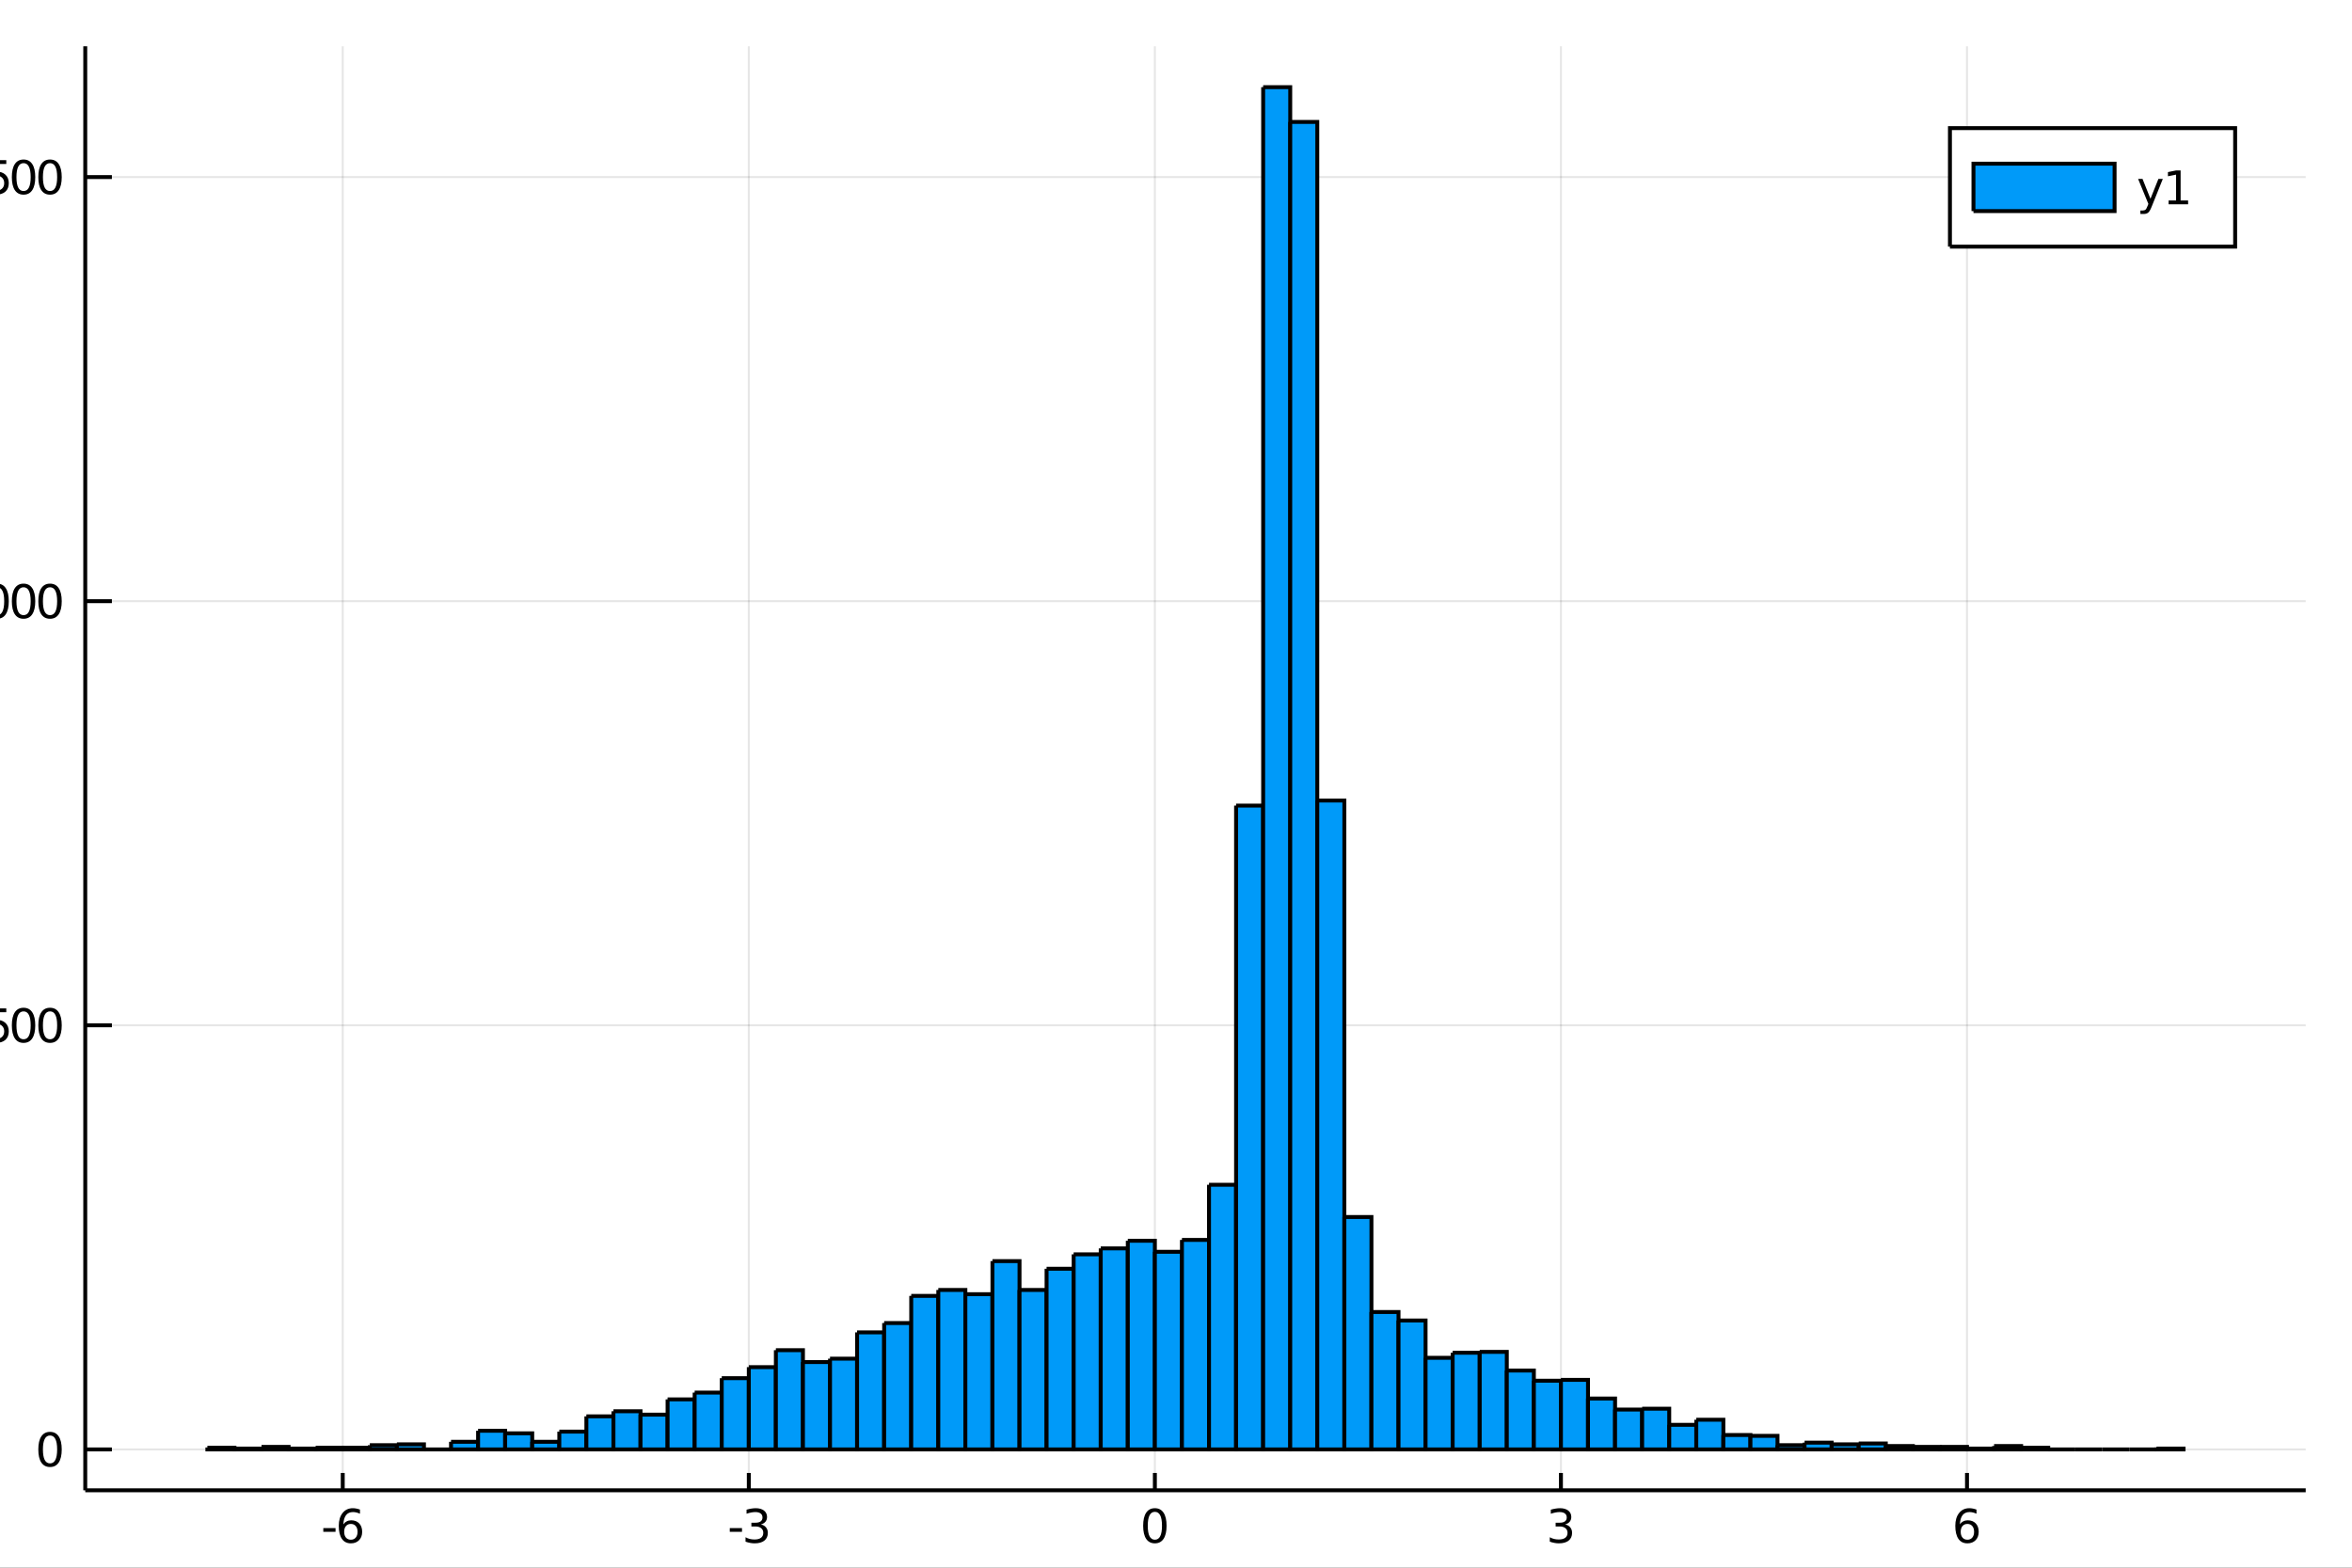 <?xml version="1.0" encoding="utf-8"?>
<svg xmlns="http://www.w3.org/2000/svg" xmlns:xlink="http://www.w3.org/1999/xlink" width="600" height="400" viewBox="0 0 2400 1600">
<rect x="0" y="0" width="2400" height="1600" fill="#333333" stroke="none"/>
<defs>
  <clipPath id="clip840">
    <rect x="0" y="0" width="2400" height="1600"/>
  </clipPath>
</defs>
<path clip-path="url(#clip840)" d="
M0 1600 L2400 1600 L2400 0 L0 0  Z
  " fill="#ffffff" fill-rule="evenodd" fill-opacity="1"/>
<defs>
  <clipPath id="clip841">
    <rect x="480" y="0" width="1681" height="1600"/>
  </clipPath>
</defs>
<path clip-path="url(#clip840)" d="
M86.992 1521.01 L2352.76 1521.01 L2352.76 47.244 L86.992 47.244  Z
  " fill="#ffffff" fill-rule="evenodd" fill-opacity="1"/>
<defs>
  <clipPath id="clip842">
    <rect x="86" y="47" width="2267" height="1475"/>
  </clipPath>
</defs>
<polyline clip-path="url(#clip842)" style="stroke:#000000; stroke-width:2; stroke-opacity:0.1; fill:none" points="
  349.731,1521.01 349.731,47.244 
  "/>
<polyline clip-path="url(#clip842)" style="stroke:#000000; stroke-width:2; stroke-opacity:0.1; fill:none" points="
  764.085,1521.01 764.085,47.244 
  "/>
<polyline clip-path="url(#clip842)" style="stroke:#000000; stroke-width:2; stroke-opacity:0.1; fill:none" points="
  1178.44,1521.01 1178.44,47.244 
  "/>
<polyline clip-path="url(#clip842)" style="stroke:#000000; stroke-width:2; stroke-opacity:0.1; fill:none" points="
  1592.79,1521.01 1592.79,47.244 
  "/>
<polyline clip-path="url(#clip842)" style="stroke:#000000; stroke-width:2; stroke-opacity:0.1; fill:none" points="
  2007.15,1521.01 2007.15,47.244 
  "/>
<polyline clip-path="url(#clip842)" style="stroke:#000000; stroke-width:2; stroke-opacity:0.1; fill:none" points="
  86.992,1479.3 2352.76,1479.3 
  "/>
<polyline clip-path="url(#clip842)" style="stroke:#000000; stroke-width:2; stroke-opacity:0.1; fill:none" points="
  86.992,1046.44 2352.76,1046.44 
  "/>
<polyline clip-path="url(#clip842)" style="stroke:#000000; stroke-width:2; stroke-opacity:0.1; fill:none" points="
  86.992,613.58 2352.76,613.58 
  "/>
<polyline clip-path="url(#clip842)" style="stroke:#000000; stroke-width:2; stroke-opacity:0.1; fill:none" points="
  86.992,180.721 2352.76,180.721 
  "/>
<polyline clip-path="url(#clip840)" style="stroke:#000000; stroke-width:4; stroke-opacity:1; fill:none" points="
  86.992,1521.01 2352.76,1521.01 
  "/>
<polyline clip-path="url(#clip840)" style="stroke:#000000; stroke-width:4; stroke-opacity:1; fill:none" points="
  86.992,1521.01 86.992,47.244 
  "/>
<polyline clip-path="url(#clip840)" style="stroke:#000000; stroke-width:4; stroke-opacity:1; fill:none" points="
  349.731,1521.01 349.731,1503.32 
  "/>
<polyline clip-path="url(#clip840)" style="stroke:#000000; stroke-width:4; stroke-opacity:1; fill:none" points="
  764.085,1521.01 764.085,1503.32 
  "/>
<polyline clip-path="url(#clip840)" style="stroke:#000000; stroke-width:4; stroke-opacity:1; fill:none" points="
  1178.44,1521.01 1178.44,1503.32 
  "/>
<polyline clip-path="url(#clip840)" style="stroke:#000000; stroke-width:4; stroke-opacity:1; fill:none" points="
  1592.79,1521.01 1592.79,1503.32 
  "/>
<polyline clip-path="url(#clip840)" style="stroke:#000000; stroke-width:4; stroke-opacity:1; fill:none" points="
  2007.15,1521.01 2007.15,1503.32 
  "/>
<polyline clip-path="url(#clip840)" style="stroke:#000000; stroke-width:4; stroke-opacity:1; fill:none" points="
  86.992,1479.3 114.181,1479.3 
  "/>
<polyline clip-path="url(#clip840)" style="stroke:#000000; stroke-width:4; stroke-opacity:1; fill:none" points="
  86.992,1046.44 114.181,1046.44 
  "/>
<polyline clip-path="url(#clip840)" style="stroke:#000000; stroke-width:4; stroke-opacity:1; fill:none" points="
  86.992,613.58 114.181,613.58 
  "/>
<polyline clip-path="url(#clip840)" style="stroke:#000000; stroke-width:4; stroke-opacity:1; fill:none" points="
  86.992,180.721 114.181,180.721 
  "/>
<path clip-path="url(#clip840)" d="M 0 0 M329.905 1559.6 L342.382 1559.6 L342.382 1563.39 L329.905 1563.39 L329.905 1559.6 Z" fill="#000000" fill-rule="evenodd" fill-opacity="1" /><path clip-path="url(#clip840)" d="M 0 0 M358.03 1555.34 Q354.882 1555.34 353.03 1557.49 Q351.201 1559.64 351.201 1563.39 Q351.201 1567.12 353.03 1569.29 Q354.882 1571.45 358.03 1571.45 Q361.178 1571.45 363.006 1569.29 Q364.858 1567.12 364.858 1563.39 Q364.858 1559.64 363.006 1557.49 Q361.178 1555.34 358.03 1555.34 M367.312 1540.68 L367.312 1544.94 Q365.553 1544.11 363.747 1543.67 Q361.965 1543.23 360.206 1543.23 Q355.576 1543.23 353.122 1546.36 Q350.692 1549.48 350.345 1555.8 Q351.71 1553.79 353.77 1552.72 Q355.831 1551.63 358.307 1551.63 Q363.516 1551.63 366.525 1554.8 Q369.557 1557.95 369.557 1563.39 Q369.557 1568.72 366.409 1571.93 Q363.261 1575.15 358.03 1575.15 Q352.034 1575.15 348.863 1570.57 Q345.692 1565.96 345.692 1557.23 Q345.692 1549.04 349.581 1544.18 Q353.469 1539.29 360.02 1539.29 Q361.78 1539.29 363.562 1539.64 Q365.368 1539.99 367.312 1540.68 Z" fill="#000000" fill-rule="evenodd" fill-opacity="1" /><path clip-path="url(#clip840)" d="M 0 0 M744.664 1559.6 L757.14 1559.6 L757.14 1563.39 L744.664 1563.39 L744.664 1559.6 Z" fill="#000000" fill-rule="evenodd" fill-opacity="1" /><path clip-path="url(#clip840)" d="M 0 0 M776.376 1555.85 Q779.733 1556.56 781.608 1558.83 Q783.506 1561.1 783.506 1564.43 Q783.506 1569.55 779.988 1572.35 Q776.469 1575.15 769.988 1575.15 Q767.812 1575.15 765.497 1574.71 Q763.205 1574.29 760.752 1573.44 L760.752 1568.92 Q762.696 1570.06 765.011 1570.64 Q767.326 1571.22 769.849 1571.22 Q774.247 1571.22 776.539 1569.48 Q778.853 1567.74 778.853 1564.43 Q778.853 1561.38 776.701 1559.67 Q774.571 1557.93 770.751 1557.93 L766.724 1557.93 L766.724 1554.09 L770.937 1554.09 Q774.386 1554.09 776.214 1552.72 Q778.043 1551.33 778.043 1548.74 Q778.043 1546.08 776.145 1544.67 Q774.27 1543.23 770.751 1543.23 Q768.83 1543.23 766.631 1543.65 Q764.432 1544.06 761.793 1544.94 L761.793 1540.78 Q764.455 1540.04 766.77 1539.67 Q769.108 1539.29 771.168 1539.29 Q776.492 1539.29 779.594 1541.73 Q782.696 1544.13 782.696 1548.25 Q782.696 1551.12 781.052 1553.11 Q779.409 1555.08 776.376 1555.85 Z" fill="#000000" fill-rule="evenodd" fill-opacity="1" /><path clip-path="url(#clip840)" d="M 0 0 M1178.44 1543 Q1174.83 1543 1173 1546.56 Q1171.19 1550.11 1171.19 1557.23 Q1171.19 1564.34 1173 1567.91 Q1174.83 1571.45 1178.44 1571.45 Q1182.07 1571.45 1183.88 1567.91 Q1185.71 1564.34 1185.71 1557.23 Q1185.71 1550.11 1183.88 1546.56 Q1182.07 1543 1178.44 1543 M1178.44 1539.29 Q1184.25 1539.29 1187.3 1543.9 Q1190.38 1548.48 1190.38 1557.23 Q1190.38 1565.96 1187.3 1570.57 Q1184.25 1575.15 1178.44 1575.15 Q1172.63 1575.15 1169.55 1570.57 Q1166.49 1565.96 1166.49 1557.23 Q1166.49 1548.48 1169.55 1543.9 Q1172.63 1539.29 1178.44 1539.29 Z" fill="#000000" fill-rule="evenodd" fill-opacity="1" /><path clip-path="url(#clip840)" d="M 0 0 M1597.04 1555.85 Q1600.4 1556.56 1602.27 1558.83 Q1604.17 1561.1 1604.17 1564.43 Q1604.17 1569.55 1600.65 1572.35 Q1597.13 1575.15 1590.65 1575.15 Q1588.48 1575.15 1586.16 1574.71 Q1583.87 1574.29 1581.42 1573.44 L1581.42 1568.92 Q1583.36 1570.06 1585.67 1570.64 Q1587.99 1571.22 1590.51 1571.22 Q1594.91 1571.22 1597.2 1569.48 Q1599.52 1567.74 1599.52 1564.43 Q1599.52 1561.38 1597.36 1559.67 Q1595.23 1557.93 1591.42 1557.93 L1587.39 1557.93 L1587.39 1554.09 L1591.6 1554.09 Q1595.05 1554.09 1596.88 1552.72 Q1598.71 1551.33 1598.71 1548.74 Q1598.71 1546.08 1596.81 1544.67 Q1594.93 1543.23 1591.42 1543.23 Q1589.49 1543.23 1587.29 1543.65 Q1585.1 1544.06 1582.46 1544.94 L1582.46 1540.78 Q1585.12 1540.04 1587.43 1539.67 Q1589.77 1539.29 1591.83 1539.29 Q1597.16 1539.29 1600.26 1541.73 Q1603.36 1544.13 1603.36 1548.25 Q1603.36 1551.12 1601.72 1553.11 Q1600.07 1555.08 1597.04 1555.85 Z" fill="#000000" fill-rule="evenodd" fill-opacity="1" /><path clip-path="url(#clip840)" d="M 0 0 M2007.55 1555.34 Q2004.4 1555.34 2002.55 1557.49 Q2000.72 1559.64 2000.72 1563.39 Q2000.72 1567.12 2002.55 1569.29 Q2004.4 1571.45 2007.55 1571.45 Q2010.7 1571.45 2012.53 1569.29 Q2014.38 1567.12 2014.38 1563.39 Q2014.38 1559.64 2012.53 1557.49 Q2010.7 1555.34 2007.55 1555.34 M2016.83 1540.68 L2016.83 1544.94 Q2015.07 1544.11 2013.27 1543.67 Q2011.49 1543.23 2009.73 1543.23 Q2005.1 1543.23 2002.64 1546.36 Q2000.21 1549.48 1999.87 1555.8 Q2001.23 1553.79 2003.29 1552.72 Q2005.35 1551.63 2007.83 1551.63 Q2013.04 1551.63 2016.05 1554.8 Q2019.08 1557.95 2019.08 1563.39 Q2019.08 1568.72 2015.93 1571.93 Q2012.78 1575.15 2007.55 1575.15 Q2001.56 1575.15 1998.38 1570.57 Q1995.21 1565.96 1995.21 1557.23 Q1995.21 1549.04 1999.1 1544.18 Q2002.99 1539.29 2009.54 1539.29 Q2011.3 1539.29 2013.08 1539.64 Q2014.89 1539.99 2016.83 1540.68 Z" fill="#000000" fill-rule="evenodd" fill-opacity="1" /><path clip-path="url(#clip840)" d="M 0 0 M51.048 1465.1 Q47.437 1465.1 45.608 1468.66 Q43.802 1472.2 43.802 1479.33 Q43.802 1486.44 45.608 1490 Q47.437 1493.55 51.048 1493.55 Q54.682 1493.55 56.487 1490 Q58.316 1486.44 58.316 1479.33 Q58.316 1472.2 56.487 1468.66 Q54.682 1465.1 51.048 1465.1 M51.048 1461.39 Q56.858 1461.39 59.913 1466 Q62.992 1470.58 62.992 1479.33 Q62.992 1488.06 59.913 1492.67 Q56.858 1497.25 51.048 1497.25 Q45.238 1497.25 42.159 1492.67 Q39.103 1488.06 39.103 1479.33 Q39.103 1470.58 42.159 1466 Q45.238 1461.39 51.048 1461.39 Z" fill="#000000" fill-rule="evenodd" fill-opacity="1" /><path clip-path="url(#clip840)" d="M 0 0 M-11.938 1029.16 L6.418 1029.16 L6.418 1033.09 L-7.656 1033.09 L-7.656 1041.57 Q-6.637 1041.22 -5.619 1041.06 Q-4.6 1040.87 -3.582 1040.87 Q2.205 1040.87 5.585 1044.04 Q8.965 1047.21 8.965 1052.63 Q8.965 1058.21 5.492 1061.31 Q2.02 1064.39 -4.299 1064.39 Q-6.475 1064.39 -8.744 1064.02 Q-10.989 1063.65 -13.396 1062.91 L-13.396 1058.21 Q-11.313 1059.34 -9.091 1059.9 Q-6.869 1060.45 -4.392 1060.45 Q-0.387 1060.45 1.951 1058.35 Q4.289 1056.24 4.289 1052.63 Q4.289 1049.02 1.951 1046.91 Q-0.387 1044.81 -4.392 1044.81 Q-6.267 1044.81 -8.142 1045.22 Q-9.994 1045.64 -11.938 1046.52 L-11.938 1029.16 Z" fill="#000000" fill-rule="evenodd" fill-opacity="1" /><path clip-path="url(#clip840)" d="M 0 0 M24.034 1032.24 Q20.423 1032.24 18.594 1035.8 Q16.789 1039.34 16.789 1046.47 Q16.789 1053.58 18.594 1057.14 Q20.423 1060.69 24.034 1060.69 Q27.668 1060.69 29.474 1057.14 Q31.302 1053.58 31.302 1046.47 Q31.302 1039.34 29.474 1035.8 Q27.668 1032.24 24.034 1032.24 M24.034 1028.53 Q29.844 1028.53 32.9 1033.14 Q35.978 1037.72 35.978 1046.47 Q35.978 1055.2 32.9 1059.81 Q29.844 1064.39 24.034 1064.39 Q18.224 1064.39 15.145 1059.81 Q12.09 1055.2 12.09 1046.47 Q12.09 1037.72 15.145 1033.14 Q18.224 1028.53 24.034 1028.53 Z" fill="#000000" fill-rule="evenodd" fill-opacity="1" /><path clip-path="url(#clip840)" d="M 0 0 M51.048 1032.24 Q47.437 1032.24 45.608 1035.8 Q43.802 1039.34 43.802 1046.47 Q43.802 1053.58 45.608 1057.14 Q47.437 1060.69 51.048 1060.69 Q54.682 1060.69 56.487 1057.14 Q58.316 1053.58 58.316 1046.47 Q58.316 1039.34 56.487 1035.8 Q54.682 1032.24 51.048 1032.24 M51.048 1028.53 Q56.858 1028.53 59.913 1033.14 Q62.992 1037.72 62.992 1046.47 Q62.992 1055.2 59.913 1059.81 Q56.858 1064.39 51.048 1064.39 Q45.238 1064.39 42.159 1059.81 Q39.103 1055.2 39.103 1046.47 Q39.103 1037.72 42.159 1033.14 Q45.238 1028.53 51.048 1028.53 Z" fill="#000000" fill-rule="evenodd" fill-opacity="1" /><path clip-path="url(#clip840)" d="M 0 0 M-37.956 626.924 L-30.318 626.924 L-30.318 600.559 L-38.628 602.225 L-38.628 597.966 L-30.364 596.3 L-25.688 596.3 L-25.688 626.924 L-18.049 626.924 L-18.049 630.86 L-37.956 630.86 L-37.956 626.924 Z" fill="#000000" fill-rule="evenodd" fill-opacity="1" /><path clip-path="url(#clip840)" d="M 0 0 M-2.98 599.378 Q-6.591 599.378 -8.42 602.943 Q-10.225 606.485 -10.225 613.614 Q-10.225 620.721 -8.42 624.285 Q-6.591 627.827 -2.98 627.827 Q0.654 627.827 2.46 624.285 Q4.289 620.721 4.289 613.614 Q4.289 606.485 2.46 602.943 Q0.654 599.378 -2.98 599.378 M-2.98 595.675 Q2.83 595.675 5.886 600.281 Q8.965 604.864 8.965 613.614 Q8.965 622.341 5.886 626.948 Q2.83 631.531 -2.98 631.531 Q-8.79 631.531 -11.869 626.948 Q-14.924 622.341 -14.924 613.614 Q-14.924 604.864 -11.869 600.281 Q-8.79 595.675 -2.98 595.675 Z" fill="#000000" fill-rule="evenodd" fill-opacity="1" /><path clip-path="url(#clip840)" d="M 0 0 M24.034 599.378 Q20.423 599.378 18.594 602.943 Q16.789 606.485 16.789 613.614 Q16.789 620.721 18.594 624.285 Q20.423 627.827 24.034 627.827 Q27.668 627.827 29.474 624.285 Q31.302 620.721 31.302 613.614 Q31.302 606.485 29.474 602.943 Q27.668 599.378 24.034 599.378 M24.034 595.675 Q29.844 595.675 32.9 600.281 Q35.978 604.864 35.978 613.614 Q35.978 622.341 32.9 626.948 Q29.844 631.531 24.034 631.531 Q18.224 631.531 15.145 626.948 Q12.09 622.341 12.09 613.614 Q12.09 604.864 15.145 600.281 Q18.224 595.675 24.034 595.675 Z" fill="#000000" fill-rule="evenodd" fill-opacity="1" /><path clip-path="url(#clip840)" d="M 0 0 M51.048 599.378 Q47.437 599.378 45.608 602.943 Q43.802 606.485 43.802 613.614 Q43.802 620.721 45.608 624.285 Q47.437 627.827 51.048 627.827 Q54.682 627.827 56.487 624.285 Q58.316 620.721 58.316 613.614 Q58.316 606.485 56.487 602.943 Q54.682 599.378 51.048 599.378 M51.048 595.675 Q56.858 595.675 59.913 600.281 Q62.992 604.864 62.992 613.614 Q62.992 622.341 59.913 626.948 Q56.858 631.531 51.048 631.531 Q45.238 631.531 42.159 626.948 Q39.103 622.341 39.103 613.614 Q39.103 604.864 42.159 600.281 Q45.238 595.675 51.048 595.675 Z" fill="#000000" fill-rule="evenodd" fill-opacity="1" /><path clip-path="url(#clip840)" d="M 0 0 M-36.961 194.065 L-29.322 194.065 L-29.322 167.7 L-37.632 169.366 L-37.632 165.107 L-29.369 163.441 L-24.693 163.441 L-24.693 194.065 L-17.054 194.065 L-17.054 198.001 L-36.961 198.001 L-36.961 194.065 Z" fill="#000000" fill-rule="evenodd" fill-opacity="1" /><path clip-path="url(#clip840)" d="M 0 0 M-11.938 163.441 L6.418 163.441 L6.418 167.376 L-7.656 167.376 L-7.656 175.848 Q-6.637 175.501 -5.619 175.339 Q-4.6 175.153 -3.582 175.153 Q2.205 175.153 5.585 178.325 Q8.965 181.496 8.965 186.913 Q8.965 192.491 5.492 195.593 Q2.02 198.672 -4.299 198.672 Q-6.475 198.672 -8.744 198.301 Q-10.989 197.931 -13.396 197.19 L-13.396 192.491 Q-11.313 193.626 -9.091 194.181 Q-6.869 194.737 -4.392 194.737 Q-0.387 194.737 1.951 192.63 Q4.289 190.524 4.289 186.913 Q4.289 183.302 1.951 181.195 Q-0.387 179.089 -4.392 179.089 Q-6.267 179.089 -8.142 179.505 Q-9.994 179.922 -11.938 180.802 L-11.938 163.441 Z" fill="#000000" fill-rule="evenodd" fill-opacity="1" /><path clip-path="url(#clip840)" d="M 0 0 M24.034 166.519 Q20.423 166.519 18.594 170.084 Q16.789 173.626 16.789 180.755 Q16.789 187.862 18.594 191.426 Q20.423 194.968 24.034 194.968 Q27.668 194.968 29.474 191.426 Q31.302 187.862 31.302 180.755 Q31.302 173.626 29.474 170.084 Q27.668 166.519 24.034 166.519 M24.034 162.816 Q29.844 162.816 32.9 167.422 Q35.978 172.005 35.978 180.755 Q35.978 189.482 32.9 194.088 Q29.844 198.672 24.034 198.672 Q18.224 198.672 15.145 194.088 Q12.09 189.482 12.09 180.755 Q12.09 172.005 15.145 167.422 Q18.224 162.816 24.034 162.816 Z" fill="#000000" fill-rule="evenodd" fill-opacity="1" /><path clip-path="url(#clip840)" d="M 0 0 M51.048 166.519 Q47.437 166.519 45.608 170.084 Q43.802 173.626 43.802 180.755 Q43.802 187.862 45.608 191.426 Q47.437 194.968 51.048 194.968 Q54.682 194.968 56.487 191.426 Q58.316 187.862 58.316 180.755 Q58.316 173.626 56.487 170.084 Q54.682 166.519 51.048 166.519 M51.048 162.816 Q56.858 162.816 59.913 167.422 Q62.992 172.005 62.992 180.755 Q62.992 189.482 59.913 194.088 Q56.858 198.672 51.048 198.672 Q45.238 198.672 42.159 194.088 Q39.103 189.482 39.103 180.755 Q39.103 172.005 42.159 167.422 Q45.238 162.816 51.048 162.816 Z" fill="#000000" fill-rule="evenodd" fill-opacity="1" /><path clip-path="url(#clip842)" d="
M211.613 1477.57 L211.613 1479.3 L239.237 1479.3 L239.237 1477.57 L211.613 1477.57 L211.613 1477.57  Z
  " fill="#009af9" fill-rule="evenodd" fill-opacity="1"/>
<polyline clip-path="url(#clip842)" style="stroke:#000000; stroke-width:4; stroke-opacity:1; fill:none" points="
  211.613,1477.57 211.613,1479.3 239.237,1479.3 239.237,1477.57 211.613,1477.57 
  "/>
<path clip-path="url(#clip842)" d="
M239.237 1478.43 L239.237 1479.3 L266.86 1479.3 L266.86 1478.43 L239.237 1478.43 L239.237 1478.43  Z
  " fill="#009af9" fill-rule="evenodd" fill-opacity="1"/>
<polyline clip-path="url(#clip842)" style="stroke:#000000; stroke-width:4; stroke-opacity:1; fill:none" points="
  239.237,1478.43 239.237,1479.3 266.86,1479.3 266.86,1478.43 239.237,1478.43 
  "/>
<path clip-path="url(#clip842)" d="
M266.86 1476.7 L266.86 1479.3 L294.484 1479.3 L294.484 1476.7 L266.86 1476.7 L266.86 1476.7  Z
  " fill="#009af9" fill-rule="evenodd" fill-opacity="1"/>
<polyline clip-path="url(#clip842)" style="stroke:#000000; stroke-width:4; stroke-opacity:1; fill:none" points="
  266.86,1476.7 266.86,1479.3 294.484,1479.3 294.484,1476.7 266.86,1476.7 
  "/>
<path clip-path="url(#clip842)" d="
M294.484 1478.43 L294.484 1479.3 L322.108 1479.3 L322.108 1478.43 L294.484 1478.43 L294.484 1478.43  Z
  " fill="#009af9" fill-rule="evenodd" fill-opacity="1"/>
<polyline clip-path="url(#clip842)" style="stroke:#000000; stroke-width:4; stroke-opacity:1; fill:none" points="
  294.484,1478.43 294.484,1479.3 322.108,1479.3 322.108,1478.43 294.484,1478.43 
  "/>
<path clip-path="url(#clip842)" d="
M322.108 1477.57 L322.108 1479.3 L349.731 1479.3 L349.731 1477.57 L322.108 1477.57 L322.108 1477.57  Z
  " fill="#009af9" fill-rule="evenodd" fill-opacity="1"/>
<polyline clip-path="url(#clip842)" style="stroke:#000000; stroke-width:4; stroke-opacity:1; fill:none" points="
  322.108,1477.57 322.108,1479.3 349.731,1479.3 349.731,1477.57 322.108,1477.57 
  "/>
<path clip-path="url(#clip842)" d="
M349.731 1477.57 L349.731 1479.3 L377.355 1479.3 L377.355 1477.57 L349.731 1477.57 L349.731 1477.57  Z
  " fill="#009af9" fill-rule="evenodd" fill-opacity="1"/>
<polyline clip-path="url(#clip842)" style="stroke:#000000; stroke-width:4; stroke-opacity:1; fill:none" points="
  349.731,1477.57 349.731,1479.3 377.355,1479.3 377.355,1477.57 349.731,1477.57 
  "/>
<path clip-path="url(#clip842)" d="
M377.355 1474.97 L377.355 1479.3 L404.978 1479.3 L404.978 1474.97 L377.355 1474.97 L377.355 1474.97  Z
  " fill="#009af9" fill-rule="evenodd" fill-opacity="1"/>
<polyline clip-path="url(#clip842)" style="stroke:#000000; stroke-width:4; stroke-opacity:1; fill:none" points="
  377.355,1474.97 377.355,1479.3 404.978,1479.3 404.978,1474.97 377.355,1474.97 
  "/>
<path clip-path="url(#clip842)" d="
M404.978 1474.1 L404.978 1479.3 L432.602 1479.3 L432.602 1474.1 L404.978 1474.1 L404.978 1474.1  Z
  " fill="#009af9" fill-rule="evenodd" fill-opacity="1"/>
<polyline clip-path="url(#clip842)" style="stroke:#000000; stroke-width:4; stroke-opacity:1; fill:none" points="
  404.978,1474.1 404.978,1479.3 432.602,1479.3 432.602,1474.1 404.978,1474.1 
  "/>
<path clip-path="url(#clip842)" d="
M432.602 1479.3 L432.602 1479.3 L460.225 1479.3 L460.225 1479.3 L432.602 1479.3 L432.602 1479.3  Z
  " fill="#009af9" fill-rule="evenodd" fill-opacity="1"/>
<polyline clip-path="url(#clip842)" style="stroke:#000000; stroke-width:4; stroke-opacity:1; fill:none" points="
  432.602,1479.3 432.602,1479.3 460.225,1479.3 432.602,1479.3 
  "/>
<path clip-path="url(#clip842)" d="
M460.225 1471.51 L460.225 1479.3 L487.849 1479.3 L487.849 1471.51 L460.225 1471.51 L460.225 1471.51  Z
  " fill="#009af9" fill-rule="evenodd" fill-opacity="1"/>
<polyline clip-path="url(#clip842)" style="stroke:#000000; stroke-width:4; stroke-opacity:1; fill:none" points="
  460.225,1471.51 460.225,1479.3 487.849,1479.3 487.849,1471.51 460.225,1471.51 
  "/>
<path clip-path="url(#clip842)" d="
M487.849 1460.25 L487.849 1479.3 L515.473 1479.3 L515.473 1460.25 L487.849 1460.25 L487.849 1460.25  Z
  " fill="#009af9" fill-rule="evenodd" fill-opacity="1"/>
<polyline clip-path="url(#clip842)" style="stroke:#000000; stroke-width:4; stroke-opacity:1; fill:none" points="
  487.849,1460.25 487.849,1479.3 515.473,1479.3 515.473,1460.25 487.849,1460.25 
  "/>
<path clip-path="url(#clip842)" d="
M515.473 1462.85 L515.473 1479.3 L543.096 1479.3 L543.096 1462.85 L515.473 1462.85 L515.473 1462.85  Z
  " fill="#009af9" fill-rule="evenodd" fill-opacity="1"/>
<polyline clip-path="url(#clip842)" style="stroke:#000000; stroke-width:4; stroke-opacity:1; fill:none" points="
  515.473,1462.85 515.473,1479.3 543.096,1479.3 543.096,1462.85 515.473,1462.85 
  "/>
<path clip-path="url(#clip842)" d="
M543.096 1471.51 L543.096 1479.3 L570.72 1479.3 L570.72 1471.51 L543.096 1471.51 L543.096 1471.51  Z
  " fill="#009af9" fill-rule="evenodd" fill-opacity="1"/>
<polyline clip-path="url(#clip842)" style="stroke:#000000; stroke-width:4; stroke-opacity:1; fill:none" points="
  543.096,1471.51 543.096,1479.3 570.72,1479.3 570.72,1471.51 543.096,1471.51 
  "/>
<path clip-path="url(#clip842)" d="
M570.72 1461.12 L570.72 1479.3 L598.343 1479.3 L598.343 1461.12 L570.72 1461.12 L570.72 1461.12  Z
  " fill="#009af9" fill-rule="evenodd" fill-opacity="1"/>
<polyline clip-path="url(#clip842)" style="stroke:#000000; stroke-width:4; stroke-opacity:1; fill:none" points="
  570.72,1461.12 570.72,1479.3 598.343,1479.3 598.343,1461.12 570.72,1461.12 
  "/>
<path clip-path="url(#clip842)" d="
M598.343 1445.53 L598.343 1479.3 L625.967 1479.3 L625.967 1445.53 L598.343 1445.53 L598.343 1445.53  Z
  " fill="#009af9" fill-rule="evenodd" fill-opacity="1"/>
<polyline clip-path="url(#clip842)" style="stroke:#000000; stroke-width:4; stroke-opacity:1; fill:none" points="
  598.343,1445.53 598.343,1479.3 625.967,1479.3 625.967,1445.53 598.343,1445.53 
  "/>
<path clip-path="url(#clip842)" d="
M625.967 1440.34 L625.967 1479.3 L653.591 1479.3 L653.591 1440.34 L625.967 1440.34 L625.967 1440.34  Z
  " fill="#009af9" fill-rule="evenodd" fill-opacity="1"/>
<polyline clip-path="url(#clip842)" style="stroke:#000000; stroke-width:4; stroke-opacity:1; fill:none" points="
  625.967,1440.34 625.967,1479.3 653.591,1479.3 653.591,1440.34 625.967,1440.34 
  "/>
<path clip-path="url(#clip842)" d="
M653.591 1443.8 L653.591 1479.3 L681.214 1479.3 L681.214 1443.8 L653.591 1443.8 L653.591 1443.8  Z
  " fill="#009af9" fill-rule="evenodd" fill-opacity="1"/>
<polyline clip-path="url(#clip842)" style="stroke:#000000; stroke-width:4; stroke-opacity:1; fill:none" points="
  653.591,1443.8 653.591,1479.3 681.214,1479.3 681.214,1443.8 653.591,1443.8 
  "/>
<path clip-path="url(#clip842)" d="
M681.214 1428.22 L681.214 1479.3 L708.838 1479.3 L708.838 1428.22 L681.214 1428.22 L681.214 1428.22  Z
  " fill="#009af9" fill-rule="evenodd" fill-opacity="1"/>
<polyline clip-path="url(#clip842)" style="stroke:#000000; stroke-width:4; stroke-opacity:1; fill:none" points="
  681.214,1428.22 681.214,1479.3 708.838,1479.3 708.838,1428.22 681.214,1428.22 
  "/>
<path clip-path="url(#clip842)" d="
M708.838 1421.29 L708.838 1479.3 L736.461 1479.3 L736.461 1421.29 L708.838 1421.29 L708.838 1421.29  Z
  " fill="#009af9" fill-rule="evenodd" fill-opacity="1"/>
<polyline clip-path="url(#clip842)" style="stroke:#000000; stroke-width:4; stroke-opacity:1; fill:none" points="
  708.838,1421.29 708.838,1479.3 736.461,1479.3 736.461,1421.29 708.838,1421.29 
  "/>
<path clip-path="url(#clip842)" d="
M736.461 1406.58 L736.461 1479.3 L764.085 1479.3 L764.085 1406.58 L736.461 1406.58 L736.461 1406.58  Z
  " fill="#009af9" fill-rule="evenodd" fill-opacity="1"/>
<polyline clip-path="url(#clip842)" style="stroke:#000000; stroke-width:4; stroke-opacity:1; fill:none" points="
  736.461,1406.58 736.461,1479.3 764.085,1479.3 764.085,1406.58 736.461,1406.58 
  "/>
<path clip-path="url(#clip842)" d="
M764.085 1395.32 L764.085 1479.3 L791.708 1479.3 L791.708 1395.32 L764.085 1395.32 L764.085 1395.32  Z
  " fill="#009af9" fill-rule="evenodd" fill-opacity="1"/>
<polyline clip-path="url(#clip842)" style="stroke:#000000; stroke-width:4; stroke-opacity:1; fill:none" points="
  764.085,1395.32 764.085,1479.3 791.708,1479.3 791.708,1395.32 764.085,1395.32 
  "/>
<path clip-path="url(#clip842)" d="
M791.708 1378.01 L791.708 1479.3 L819.332 1479.3 L819.332 1378.01 L791.708 1378.01 L791.708 1378.01  Z
  " fill="#009af9" fill-rule="evenodd" fill-opacity="1"/>
<polyline clip-path="url(#clip842)" style="stroke:#000000; stroke-width:4; stroke-opacity:1; fill:none" points="
  791.708,1378.01 791.708,1479.3 819.332,1479.3 819.332,1378.01 791.708,1378.01 
  "/>
<path clip-path="url(#clip842)" d="
M819.332 1390.13 L819.332 1479.3 L846.956 1479.3 L846.956 1390.13 L819.332 1390.13 L819.332 1390.13  Z
  " fill="#009af9" fill-rule="evenodd" fill-opacity="1"/>
<polyline clip-path="url(#clip842)" style="stroke:#000000; stroke-width:4; stroke-opacity:1; fill:none" points="
  819.332,1390.13 819.332,1479.3 846.956,1479.3 846.956,1390.13 819.332,1390.13 
  "/>
<path clip-path="url(#clip842)" d="
M846.956 1386.67 L846.956 1479.3 L874.579 1479.3 L874.579 1386.67 L846.956 1386.67 L846.956 1386.67  Z
  " fill="#009af9" fill-rule="evenodd" fill-opacity="1"/>
<polyline clip-path="url(#clip842)" style="stroke:#000000; stroke-width:4; stroke-opacity:1; fill:none" points="
  846.956,1386.67 846.956,1479.3 874.579,1479.3 874.579,1386.67 846.956,1386.67 
  "/>
<path clip-path="url(#clip842)" d="
M874.579 1359.83 L874.579 1479.3 L902.203 1479.3 L902.203 1359.83 L874.579 1359.83 L874.579 1359.83  Z
  " fill="#009af9" fill-rule="evenodd" fill-opacity="1"/>
<polyline clip-path="url(#clip842)" style="stroke:#000000; stroke-width:4; stroke-opacity:1; fill:none" points="
  874.579,1359.83 874.579,1479.3 902.203,1479.3 902.203,1359.83 874.579,1359.83 
  "/>
<path clip-path="url(#clip842)" d="
M902.203 1350.31 L902.203 1479.3 L929.826 1479.3 L929.826 1350.31 L902.203 1350.31 L902.203 1350.31  Z
  " fill="#009af9" fill-rule="evenodd" fill-opacity="1"/>
<polyline clip-path="url(#clip842)" style="stroke:#000000; stroke-width:4; stroke-opacity:1; fill:none" points="
  902.203,1350.31 902.203,1479.3 929.826,1479.3 929.826,1350.31 902.203,1350.31 
  "/>
<path clip-path="url(#clip842)" d="
M929.826 1322.6 L929.826 1479.3 L957.45 1479.3 L957.45 1322.6 L929.826 1322.6 L929.826 1322.6  Z
  " fill="#009af9" fill-rule="evenodd" fill-opacity="1"/>
<polyline clip-path="url(#clip842)" style="stroke:#000000; stroke-width:4; stroke-opacity:1; fill:none" points="
  929.826,1322.6 929.826,1479.3 957.45,1479.3 957.45,1322.6 929.826,1322.6 
  "/>
<path clip-path="url(#clip842)" d="
M957.45 1316.54 L957.45 1479.3 L985.074 1479.3 L985.074 1316.54 L957.45 1316.54 L957.45 1316.54  Z
  " fill="#009af9" fill-rule="evenodd" fill-opacity="1"/>
<polyline clip-path="url(#clip842)" style="stroke:#000000; stroke-width:4; stroke-opacity:1; fill:none" points="
  957.45,1316.54 957.45,1479.3 985.074,1479.3 985.074,1316.54 957.45,1316.54 
  "/>
<path clip-path="url(#clip842)" d="
M985.074 1320.87 L985.074 1479.3 L1012.7 1479.3 L1012.7 1320.87 L985.074 1320.87 L985.074 1320.87  Z
  " fill="#009af9" fill-rule="evenodd" fill-opacity="1"/>
<polyline clip-path="url(#clip842)" style="stroke:#000000; stroke-width:4; stroke-opacity:1; fill:none" points="
  985.074,1320.87 985.074,1479.3 1012.7,1479.3 1012.7,1320.87 985.074,1320.87 
  "/>
<path clip-path="url(#clip842)" d="
M1012.7 1287.11 L1012.7 1479.3 L1040.32 1479.3 L1040.32 1287.11 L1012.7 1287.11 L1012.7 1287.11  Z
  " fill="#009af9" fill-rule="evenodd" fill-opacity="1"/>
<polyline clip-path="url(#clip842)" style="stroke:#000000; stroke-width:4; stroke-opacity:1; fill:none" points="
  1012.7,1287.11 1012.7,1479.3 1040.32,1479.3 1040.32,1287.11 1012.7,1287.11 
  "/>
<path clip-path="url(#clip842)" d="
M1040.32 1316.54 L1040.32 1479.3 L1067.94 1479.3 L1067.94 1316.54 L1040.32 1316.54 L1040.32 1316.54  Z
  " fill="#009af9" fill-rule="evenodd" fill-opacity="1"/>
<polyline clip-path="url(#clip842)" style="stroke:#000000; stroke-width:4; stroke-opacity:1; fill:none" points="
  1040.32,1316.54 1040.32,1479.3 1067.94,1479.3 1067.94,1316.54 1040.32,1316.54 
  "/>
<path clip-path="url(#clip842)" d="
M1067.94 1294.9 L1067.94 1479.3 L1095.57 1479.3 L1095.57 1294.9 L1067.94 1294.9 L1067.94 1294.9  Z
  " fill="#009af9" fill-rule="evenodd" fill-opacity="1"/>
<polyline clip-path="url(#clip842)" style="stroke:#000000; stroke-width:4; stroke-opacity:1; fill:none" points="
  1067.94,1294.9 1067.94,1479.3 1095.57,1479.3 1095.57,1294.9 1067.94,1294.9 
  "/>
<path clip-path="url(#clip842)" d="
M1095.57 1280.18 L1095.57 1479.3 L1123.19 1479.3 L1123.19 1280.18 L1095.57 1280.18 L1095.57 1280.18  Z
  " fill="#009af9" fill-rule="evenodd" fill-opacity="1"/>
<polyline clip-path="url(#clip842)" style="stroke:#000000; stroke-width:4; stroke-opacity:1; fill:none" points="
  1095.57,1280.18 1095.57,1479.3 1123.19,1479.3 1123.19,1280.18 1095.57,1280.18 
  "/>
<path clip-path="url(#clip842)" d="
M1123.19 1274.12 L1123.19 1479.3 L1150.82 1479.3 L1150.82 1274.12 L1123.19 1274.12 L1123.19 1274.12  Z
  " fill="#009af9" fill-rule="evenodd" fill-opacity="1"/>
<polyline clip-path="url(#clip842)" style="stroke:#000000; stroke-width:4; stroke-opacity:1; fill:none" points="
  1123.19,1274.12 1123.19,1479.3 1150.82,1479.3 1150.82,1274.12 1123.19,1274.12 
  "/>
<path clip-path="url(#clip842)" d="
M1150.82 1266.33 L1150.82 1479.3 L1178.44 1479.3 L1178.44 1266.33 L1150.82 1266.33 L1150.82 1266.33  Z
  " fill="#009af9" fill-rule="evenodd" fill-opacity="1"/>
<polyline clip-path="url(#clip842)" style="stroke:#000000; stroke-width:4; stroke-opacity:1; fill:none" points="
  1150.82,1266.33 1150.82,1479.3 1178.44,1479.3 1178.44,1266.33 1150.82,1266.33 
  "/>
<path clip-path="url(#clip842)" d="
M1178.44 1277.59 L1178.44 1479.3 L1206.06 1479.3 L1206.06 1277.59 L1178.44 1277.59 L1178.44 1277.59  Z
  " fill="#009af9" fill-rule="evenodd" fill-opacity="1"/>
<polyline clip-path="url(#clip842)" style="stroke:#000000; stroke-width:4; stroke-opacity:1; fill:none" points="
  1178.44,1277.59 1178.44,1479.3 1206.06,1479.3 1206.06,1277.59 1178.44,1277.59 
  "/>
<path clip-path="url(#clip842)" d="
M1206.06 1265.47 L1206.06 1479.3 L1233.69 1479.3 L1233.69 1265.47 L1206.06 1265.47 L1206.06 1265.47  Z
  " fill="#009af9" fill-rule="evenodd" fill-opacity="1"/>
<polyline clip-path="url(#clip842)" style="stroke:#000000; stroke-width:4; stroke-opacity:1; fill:none" points="
  1206.06,1265.47 1206.06,1479.3 1233.69,1479.3 1233.69,1265.47 1206.06,1265.47 
  "/>
<path clip-path="url(#clip842)" d="
M1233.69 1209.19 L1233.69 1479.3 L1261.31 1479.3 L1261.31 1209.19 L1233.69 1209.19 L1233.69 1209.19  Z
  " fill="#009af9" fill-rule="evenodd" fill-opacity="1"/>
<polyline clip-path="url(#clip842)" style="stroke:#000000; stroke-width:4; stroke-opacity:1; fill:none" points="
  1233.69,1209.19 1233.69,1479.3 1261.31,1479.3 1261.31,1209.19 1233.69,1209.19 
  "/>
<path clip-path="url(#clip842)" d="
M1261.31 822.218 L1261.31 1479.3 L1288.93 1479.3 L1288.93 822.218 L1261.31 822.218 L1261.31 822.218  Z
  " fill="#009af9" fill-rule="evenodd" fill-opacity="1"/>
<polyline clip-path="url(#clip842)" style="stroke:#000000; stroke-width:4; stroke-opacity:1; fill:none" points="
  1261.31,822.218 1261.31,1479.3 1288.93,1479.3 1288.93,822.218 1261.31,822.218 
  "/>
<path clip-path="url(#clip842)" d="
M1288.93 88.954 L1288.93 1479.3 L1316.56 1479.3 L1316.56 88.954 L1288.93 88.954 L1288.93 88.954  Z
  " fill="#009af9" fill-rule="evenodd" fill-opacity="1"/>
<polyline clip-path="url(#clip842)" style="stroke:#000000; stroke-width:4; stroke-opacity:1; fill:none" points="
  1288.93,88.954 1288.93,1479.3 1316.56,1479.3 1316.56,88.954 1288.93,88.954 
  "/>
<path clip-path="url(#clip842)" d="
M1316.56 124.449 L1316.56 1479.3 L1344.18 1479.3 L1344.18 124.449 L1316.56 124.449 L1316.56 124.449  Z
  " fill="#009af9" fill-rule="evenodd" fill-opacity="1"/>
<polyline clip-path="url(#clip842)" style="stroke:#000000; stroke-width:4; stroke-opacity:1; fill:none" points="
  1316.56,124.449 1316.56,1479.3 1344.18,1479.3 1344.18,124.449 1316.56,124.449 
  "/>
<path clip-path="url(#clip842)" d="
M1344.18 817.023 L1344.18 1479.3 L1371.8 1479.3 L1371.8 817.023 L1344.18 817.023 L1344.18 817.023  Z
  " fill="#009af9" fill-rule="evenodd" fill-opacity="1"/>
<polyline clip-path="url(#clip842)" style="stroke:#000000; stroke-width:4; stroke-opacity:1; fill:none" points="
  1344.18,817.023 1344.18,1479.3 1371.8,1479.3 1371.8,817.023 1344.18,817.023 
  "/>
<path clip-path="url(#clip842)" d="
M1371.8 1242.09 L1371.8 1479.3 L1399.43 1479.3 L1399.43 1242.09 L1371.8 1242.09 L1371.8 1242.09  Z
  " fill="#009af9" fill-rule="evenodd" fill-opacity="1"/>
<polyline clip-path="url(#clip842)" style="stroke:#000000; stroke-width:4; stroke-opacity:1; fill:none" points="
  1371.8,1242.09 1371.8,1479.3 1399.43,1479.3 1399.43,1242.09 1371.8,1242.09 
  "/>
<path clip-path="url(#clip842)" d="
M1399.43 1339.05 L1399.43 1479.3 L1427.05 1479.3 L1427.05 1339.05 L1399.43 1339.05 L1399.43 1339.05  Z
  " fill="#009af9" fill-rule="evenodd" fill-opacity="1"/>
<polyline clip-path="url(#clip842)" style="stroke:#000000; stroke-width:4; stroke-opacity:1; fill:none" points="
  1399.43,1339.05 1399.43,1479.3 1427.05,1479.3 1427.05,1339.05 1399.43,1339.05 
  "/>
<path clip-path="url(#clip842)" d="
M1427.05 1347.71 L1427.05 1479.3 L1454.67 1479.3 L1454.67 1347.71 L1427.05 1347.71 L1427.05 1347.71  Z
  " fill="#009af9" fill-rule="evenodd" fill-opacity="1"/>
<polyline clip-path="url(#clip842)" style="stroke:#000000; stroke-width:4; stroke-opacity:1; fill:none" points="
  1427.05,1347.71 1427.05,1479.3 1454.67,1479.3 1454.67,1347.71 1427.05,1347.71 
  "/>
<path clip-path="url(#clip842)" d="
M1454.67 1385.8 L1454.67 1479.3 L1482.3 1479.3 L1482.3 1385.8 L1454.67 1385.8 L1454.67 1385.8  Z
  " fill="#009af9" fill-rule="evenodd" fill-opacity="1"/>
<polyline clip-path="url(#clip842)" style="stroke:#000000; stroke-width:4; stroke-opacity:1; fill:none" points="
  1454.67,1385.8 1454.67,1479.3 1482.3,1479.3 1482.3,1385.8 1454.67,1385.8 
  "/>
<path clip-path="url(#clip842)" d="
M1482.3 1380.61 L1482.3 1479.3 L1509.92 1479.3 L1509.92 1380.61 L1482.3 1380.61 L1482.3 1380.61  Z
  " fill="#009af9" fill-rule="evenodd" fill-opacity="1"/>
<polyline clip-path="url(#clip842)" style="stroke:#000000; stroke-width:4; stroke-opacity:1; fill:none" points="
  1482.3,1380.61 1482.3,1479.3 1509.92,1479.3 1509.92,1380.61 1482.3,1380.61 
  "/>
<path clip-path="url(#clip842)" d="
M1509.92 1379.74 L1509.92 1479.3 L1537.55 1479.3 L1537.55 1379.74 L1509.92 1379.74 L1509.92 1379.74  Z
  " fill="#009af9" fill-rule="evenodd" fill-opacity="1"/>
<polyline clip-path="url(#clip842)" style="stroke:#000000; stroke-width:4; stroke-opacity:1; fill:none" points="
  1509.92,1379.74 1509.92,1479.3 1537.55,1479.3 1537.55,1379.74 1509.92,1379.74 
  "/>
<path clip-path="url(#clip842)" d="
M1537.55 1398.79 L1537.55 1479.3 L1565.17 1479.3 L1565.17 1398.79 L1537.55 1398.79 L1537.55 1398.79  Z
  " fill="#009af9" fill-rule="evenodd" fill-opacity="1"/>
<polyline clip-path="url(#clip842)" style="stroke:#000000; stroke-width:4; stroke-opacity:1; fill:none" points="
  1537.55,1398.79 1537.55,1479.3 1565.17,1479.3 1565.17,1398.79 1537.55,1398.79 
  "/>
<path clip-path="url(#clip842)" d="
M1565.17 1409.17 L1565.17 1479.3 L1592.79 1479.3 L1592.79 1409.17 L1565.17 1409.17 L1565.17 1409.17  Z
  " fill="#009af9" fill-rule="evenodd" fill-opacity="1"/>
<polyline clip-path="url(#clip842)" style="stroke:#000000; stroke-width:4; stroke-opacity:1; fill:none" points="
  1565.17,1409.17 1565.17,1479.3 1592.79,1479.3 1592.79,1409.17 1565.17,1409.17 
  "/>
<path clip-path="url(#clip842)" d="
M1592.79 1408.31 L1592.79 1479.3 L1620.42 1479.3 L1620.42 1408.31 L1592.79 1408.31 L1592.79 1408.31  Z
  " fill="#009af9" fill-rule="evenodd" fill-opacity="1"/>
<polyline clip-path="url(#clip842)" style="stroke:#000000; stroke-width:4; stroke-opacity:1; fill:none" points="
  1592.79,1408.31 1592.79,1479.3 1620.42,1479.3 1620.42,1408.31 1592.79,1408.31 
  "/>
<path clip-path="url(#clip842)" d="
M1620.42 1427.35 L1620.42 1479.3 L1648.04 1479.3 L1648.04 1427.35 L1620.42 1427.35 L1620.42 1427.35  Z
  " fill="#009af9" fill-rule="evenodd" fill-opacity="1"/>
<polyline clip-path="url(#clip842)" style="stroke:#000000; stroke-width:4; stroke-opacity:1; fill:none" points="
  1620.42,1427.35 1620.42,1479.3 1648.04,1479.3 1648.04,1427.35 1620.42,1427.35 
  "/>
<path clip-path="url(#clip842)" d="
M1648.04 1438.61 L1648.04 1479.3 L1675.66 1479.3 L1675.66 1438.61 L1648.04 1438.61 L1648.04 1438.61  Z
  " fill="#009af9" fill-rule="evenodd" fill-opacity="1"/>
<polyline clip-path="url(#clip842)" style="stroke:#000000; stroke-width:4; stroke-opacity:1; fill:none" points="
  1648.04,1438.61 1648.04,1479.3 1675.66,1479.3 1675.66,1438.61 1648.04,1438.61 
  "/>
<path clip-path="url(#clip842)" d="
M1675.66 1437.74 L1675.66 1479.3 L1703.29 1479.3 L1703.29 1437.74 L1675.66 1437.74 L1675.66 1437.74  Z
  " fill="#009af9" fill-rule="evenodd" fill-opacity="1"/>
<polyline clip-path="url(#clip842)" style="stroke:#000000; stroke-width:4; stroke-opacity:1; fill:none" points="
  1675.66,1437.74 1675.66,1479.3 1703.29,1479.3 1703.29,1437.74 1675.66,1437.74 
  "/>
<path clip-path="url(#clip842)" d="
M1703.29 1454.19 L1703.29 1479.3 L1730.91 1479.3 L1730.91 1454.19 L1703.29 1454.19 L1703.29 1454.19  Z
  " fill="#009af9" fill-rule="evenodd" fill-opacity="1"/>
<polyline clip-path="url(#clip842)" style="stroke:#000000; stroke-width:4; stroke-opacity:1; fill:none" points="
  1703.29,1454.19 1703.29,1479.3 1730.91,1479.3 1730.91,1454.19 1703.29,1454.19 
  "/>
<path clip-path="url(#clip842)" d="
M1730.91 1449 L1730.91 1479.3 L1758.53 1479.3 L1758.53 1449 L1730.91 1449 L1730.91 1449  Z
  " fill="#009af9" fill-rule="evenodd" fill-opacity="1"/>
<polyline clip-path="url(#clip842)" style="stroke:#000000; stroke-width:4; stroke-opacity:1; fill:none" points="
  1730.91,1449 1730.91,1479.3 1758.53,1479.3 1758.53,1449 1730.91,1449 
  "/>
<path clip-path="url(#clip842)" d="
M1758.53 1464.58 L1758.53 1479.3 L1786.16 1479.3 L1786.16 1464.58 L1758.53 1464.58 L1758.53 1464.58  Z
  " fill="#009af9" fill-rule="evenodd" fill-opacity="1"/>
<polyline clip-path="url(#clip842)" style="stroke:#000000; stroke-width:4; stroke-opacity:1; fill:none" points="
  1758.53,1464.58 1758.53,1479.3 1786.16,1479.3 1786.16,1464.58 1758.53,1464.58 
  "/>
<path clip-path="url(#clip842)" d="
M1786.16 1465.45 L1786.16 1479.3 L1813.78 1479.3 L1813.78 1465.45 L1786.16 1465.45 L1786.16 1465.45  Z
  " fill="#009af9" fill-rule="evenodd" fill-opacity="1"/>
<polyline clip-path="url(#clip842)" style="stroke:#000000; stroke-width:4; stroke-opacity:1; fill:none" points="
  1786.16,1465.45 1786.16,1479.3 1813.78,1479.3 1813.78,1465.45 1786.16,1465.45 
  "/>
<path clip-path="url(#clip842)" d="
M1813.78 1474.97 L1813.78 1479.3 L1841.4 1479.3 L1841.4 1474.97 L1813.78 1474.97 L1813.78 1474.97  Z
  " fill="#009af9" fill-rule="evenodd" fill-opacity="1"/>
<polyline clip-path="url(#clip842)" style="stroke:#000000; stroke-width:4; stroke-opacity:1; fill:none" points="
  1813.78,1474.97 1813.78,1479.3 1841.4,1479.3 1841.4,1474.97 1813.78,1474.97 
  "/>
<path clip-path="url(#clip842)" d="
M1841.4 1472.37 L1841.4 1479.3 L1869.03 1479.3 L1869.03 1472.37 L1841.4 1472.37 L1841.4 1472.37  Z
  " fill="#009af9" fill-rule="evenodd" fill-opacity="1"/>
<polyline clip-path="url(#clip842)" style="stroke:#000000; stroke-width:4; stroke-opacity:1; fill:none" points="
  1841.4,1472.37 1841.4,1479.3 1869.03,1479.3 1869.03,1472.37 1841.4,1472.37 
  "/>
<path clip-path="url(#clip842)" d="
M1869.03 1474.1 L1869.03 1479.3 L1896.65 1479.3 L1896.65 1474.1 L1869.03 1474.1 L1869.03 1474.1  Z
  " fill="#009af9" fill-rule="evenodd" fill-opacity="1"/>
<polyline clip-path="url(#clip842)" style="stroke:#000000; stroke-width:4; stroke-opacity:1; fill:none" points="
  1869.03,1474.1 1869.03,1479.3 1896.65,1479.3 1896.65,1474.1 1869.03,1474.1 
  "/>
<path clip-path="url(#clip842)" d="
M1896.65 1473.24 L1896.65 1479.3 L1924.28 1479.3 L1924.28 1473.24 L1896.65 1473.24 L1896.65 1473.24  Z
  " fill="#009af9" fill-rule="evenodd" fill-opacity="1"/>
<polyline clip-path="url(#clip842)" style="stroke:#000000; stroke-width:4; stroke-opacity:1; fill:none" points="
  1896.65,1473.24 1896.65,1479.3 1924.28,1479.3 1924.28,1473.24 1896.65,1473.24 
  "/>
<path clip-path="url(#clip842)" d="
M1924.28 1475.83 L1924.28 1479.3 L1951.9 1479.3 L1951.9 1475.83 L1924.28 1475.83 L1924.28 1475.83  Z
  " fill="#009af9" fill-rule="evenodd" fill-opacity="1"/>
<polyline clip-path="url(#clip842)" style="stroke:#000000; stroke-width:4; stroke-opacity:1; fill:none" points="
  1924.28,1475.83 1924.28,1479.3 1951.9,1479.3 1951.9,1475.83 1924.28,1475.83 
  "/>
<path clip-path="url(#clip842)" d="
M1951.9 1476.7 L1951.9 1479.3 L1979.52 1479.3 L1979.52 1476.7 L1951.9 1476.7 L1951.9 1476.7  Z
  " fill="#009af9" fill-rule="evenodd" fill-opacity="1"/>
<polyline clip-path="url(#clip842)" style="stroke:#000000; stroke-width:4; stroke-opacity:1; fill:none" points="
  1951.9,1476.7 1951.9,1479.3 1979.52,1479.3 1979.52,1476.7 1951.9,1476.7 
  "/>
<path clip-path="url(#clip842)" d="
M1979.52 1476.7 L1979.52 1479.3 L2007.15 1479.3 L2007.15 1476.7 L1979.52 1476.7 L1979.52 1476.7  Z
  " fill="#009af9" fill-rule="evenodd" fill-opacity="1"/>
<polyline clip-path="url(#clip842)" style="stroke:#000000; stroke-width:4; stroke-opacity:1; fill:none" points="
  1979.52,1476.7 1979.52,1479.3 2007.15,1479.3 2007.15,1476.7 1979.52,1476.7 
  "/>
<path clip-path="url(#clip842)" d="
M2007.15 1478.43 L2007.15 1479.3 L2034.77 1479.3 L2034.77 1478.43 L2007.15 1478.43 L2007.15 1478.43  Z
  " fill="#009af9" fill-rule="evenodd" fill-opacity="1"/>
<polyline clip-path="url(#clip842)" style="stroke:#000000; stroke-width:4; stroke-opacity:1; fill:none" points="
  2007.15,1478.43 2007.15,1479.3 2034.77,1479.3 2034.77,1478.43 2007.15,1478.43 
  "/>
<path clip-path="url(#clip842)" d="
M2034.77 1475.83 L2034.77 1479.3 L2062.39 1479.3 L2062.39 1475.83 L2034.77 1475.83 L2034.77 1475.83  Z
  " fill="#009af9" fill-rule="evenodd" fill-opacity="1"/>
<polyline clip-path="url(#clip842)" style="stroke:#000000; stroke-width:4; stroke-opacity:1; fill:none" points="
  2034.77,1475.83 2034.77,1479.3 2062.39,1479.3 2062.39,1475.83 2034.77,1475.83 
  "/>
<path clip-path="url(#clip842)" d="
M2062.39 1477.57 L2062.39 1479.3 L2090.02 1479.3 L2090.02 1477.57 L2062.39 1477.57 L2062.39 1477.57  Z
  " fill="#009af9" fill-rule="evenodd" fill-opacity="1"/>
<polyline clip-path="url(#clip842)" style="stroke:#000000; stroke-width:4; stroke-opacity:1; fill:none" points="
  2062.39,1477.57 2062.39,1479.3 2090.02,1479.3 2090.02,1477.57 2062.39,1477.57 
  "/>
<path clip-path="url(#clip842)" d="
M2090.02 1479.3 L2090.02 1479.3 L2117.64 1479.3 L2117.64 1479.3 L2090.02 1479.3 L2090.02 1479.3  Z
  " fill="#009af9" fill-rule="evenodd" fill-opacity="1"/>
<polyline clip-path="url(#clip842)" style="stroke:#000000; stroke-width:4; stroke-opacity:1; fill:none" points="
  2090.02,1479.3 2090.02,1479.3 2117.64,1479.3 2090.02,1479.3 
  "/>
<path clip-path="url(#clip842)" d="
M2117.64 1479.3 L2117.64 1479.3 L2145.26 1479.3 L2145.26 1479.3 L2117.64 1479.3 L2117.64 1479.3  Z
  " fill="#009af9" fill-rule="evenodd" fill-opacity="1"/>
<polyline clip-path="url(#clip842)" style="stroke:#000000; stroke-width:4; stroke-opacity:1; fill:none" points="
  2117.64,1479.3 2117.64,1479.3 2145.26,1479.3 2117.64,1479.3 
  "/>
<path clip-path="url(#clip842)" d="
M2145.26 1479.3 L2145.26 1479.3 L2172.89 1479.3 L2172.89 1479.3 L2145.26 1479.3 L2145.26 1479.3  Z
  " fill="#009af9" fill-rule="evenodd" fill-opacity="1"/>
<polyline clip-path="url(#clip842)" style="stroke:#000000; stroke-width:4; stroke-opacity:1; fill:none" points="
  2145.26,1479.3 2145.26,1479.3 2172.89,1479.3 2145.26,1479.3 
  "/>
<path clip-path="url(#clip842)" d="
M2172.89 1479.3 L2172.89 1479.3 L2200.51 1479.3 L2200.51 1479.3 L2172.89 1479.3 L2172.89 1479.3  Z
  " fill="#009af9" fill-rule="evenodd" fill-opacity="1"/>
<polyline clip-path="url(#clip842)" style="stroke:#000000; stroke-width:4; stroke-opacity:1; fill:none" points="
  2172.89,1479.3 2172.89,1479.3 2200.51,1479.3 2172.89,1479.3 
  "/>
<path clip-path="url(#clip842)" d="
M2200.51 1478.43 L2200.51 1479.3 L2228.13 1479.3 L2228.13 1478.43 L2200.51 1478.43 L2200.51 1478.43  Z
  " fill="#009af9" fill-rule="evenodd" fill-opacity="1"/>
<polyline clip-path="url(#clip842)" style="stroke:#000000; stroke-width:4; stroke-opacity:1; fill:none" points="
  2200.51,1478.43 2200.51,1479.3 2228.13,1479.3 2228.13,1478.43 2200.51,1478.43 
  "/>
<path clip-path="url(#clip840)" d="
M1989.74 251.724 L2280.76 251.724 L2280.76 130.764 L1989.74 130.764  Z
  " fill="#ffffff" fill-rule="evenodd" fill-opacity="1"/>
<polyline clip-path="url(#clip840)" style="stroke:#000000; stroke-width:4; stroke-opacity:1; fill:none" points="
  1989.74,251.724 2280.76,251.724 2280.76,130.764 1989.74,130.764 1989.74,251.724 
  "/>
<path clip-path="url(#clip840)" d="
M2013.74 215.436 L2157.74 215.436 L2157.74 167.052 L2013.74 167.052 L2013.74 215.436  Z
  " fill="#009af9" fill-rule="evenodd" fill-opacity="1"/>
<polyline clip-path="url(#clip840)" style="stroke:#000000; stroke-width:4; stroke-opacity:1; fill:none" points="
  2013.74,215.436 2157.74,215.436 2157.74,167.052 2013.74,167.052 2013.74,215.436 
  "/>
<path clip-path="url(#clip840)" d="M 0 0 M2195.58 210.931 Q2193.77 215.561 2192.06 216.973 Q2190.35 218.385 2187.48 218.385 L2184.08 218.385 L2184.08 214.82 L2186.58 214.82 Q2188.33 214.82 2189.31 213.987 Q2190.28 213.154 2191.46 210.052 L2192.22 208.107 L2181.74 182.598 L2186.25 182.598 L2194.35 202.876 L2202.46 182.598 L2206.97 182.598 L2195.58 210.931 Z" fill="#000000" fill-rule="evenodd" fill-opacity="1" /><path clip-path="url(#clip840)" d="M 0 0 M2212.85 204.589 L2220.49 204.589 L2220.49 178.223 L2212.18 179.89 L2212.18 175.631 L2220.44 173.964 L2225.12 173.964 L2225.12 204.589 L2232.76 204.589 L2232.76 208.524 L2212.85 208.524 L2212.85 204.589 Z" fill="#000000" fill-rule="evenodd" fill-opacity="1" /></svg>
